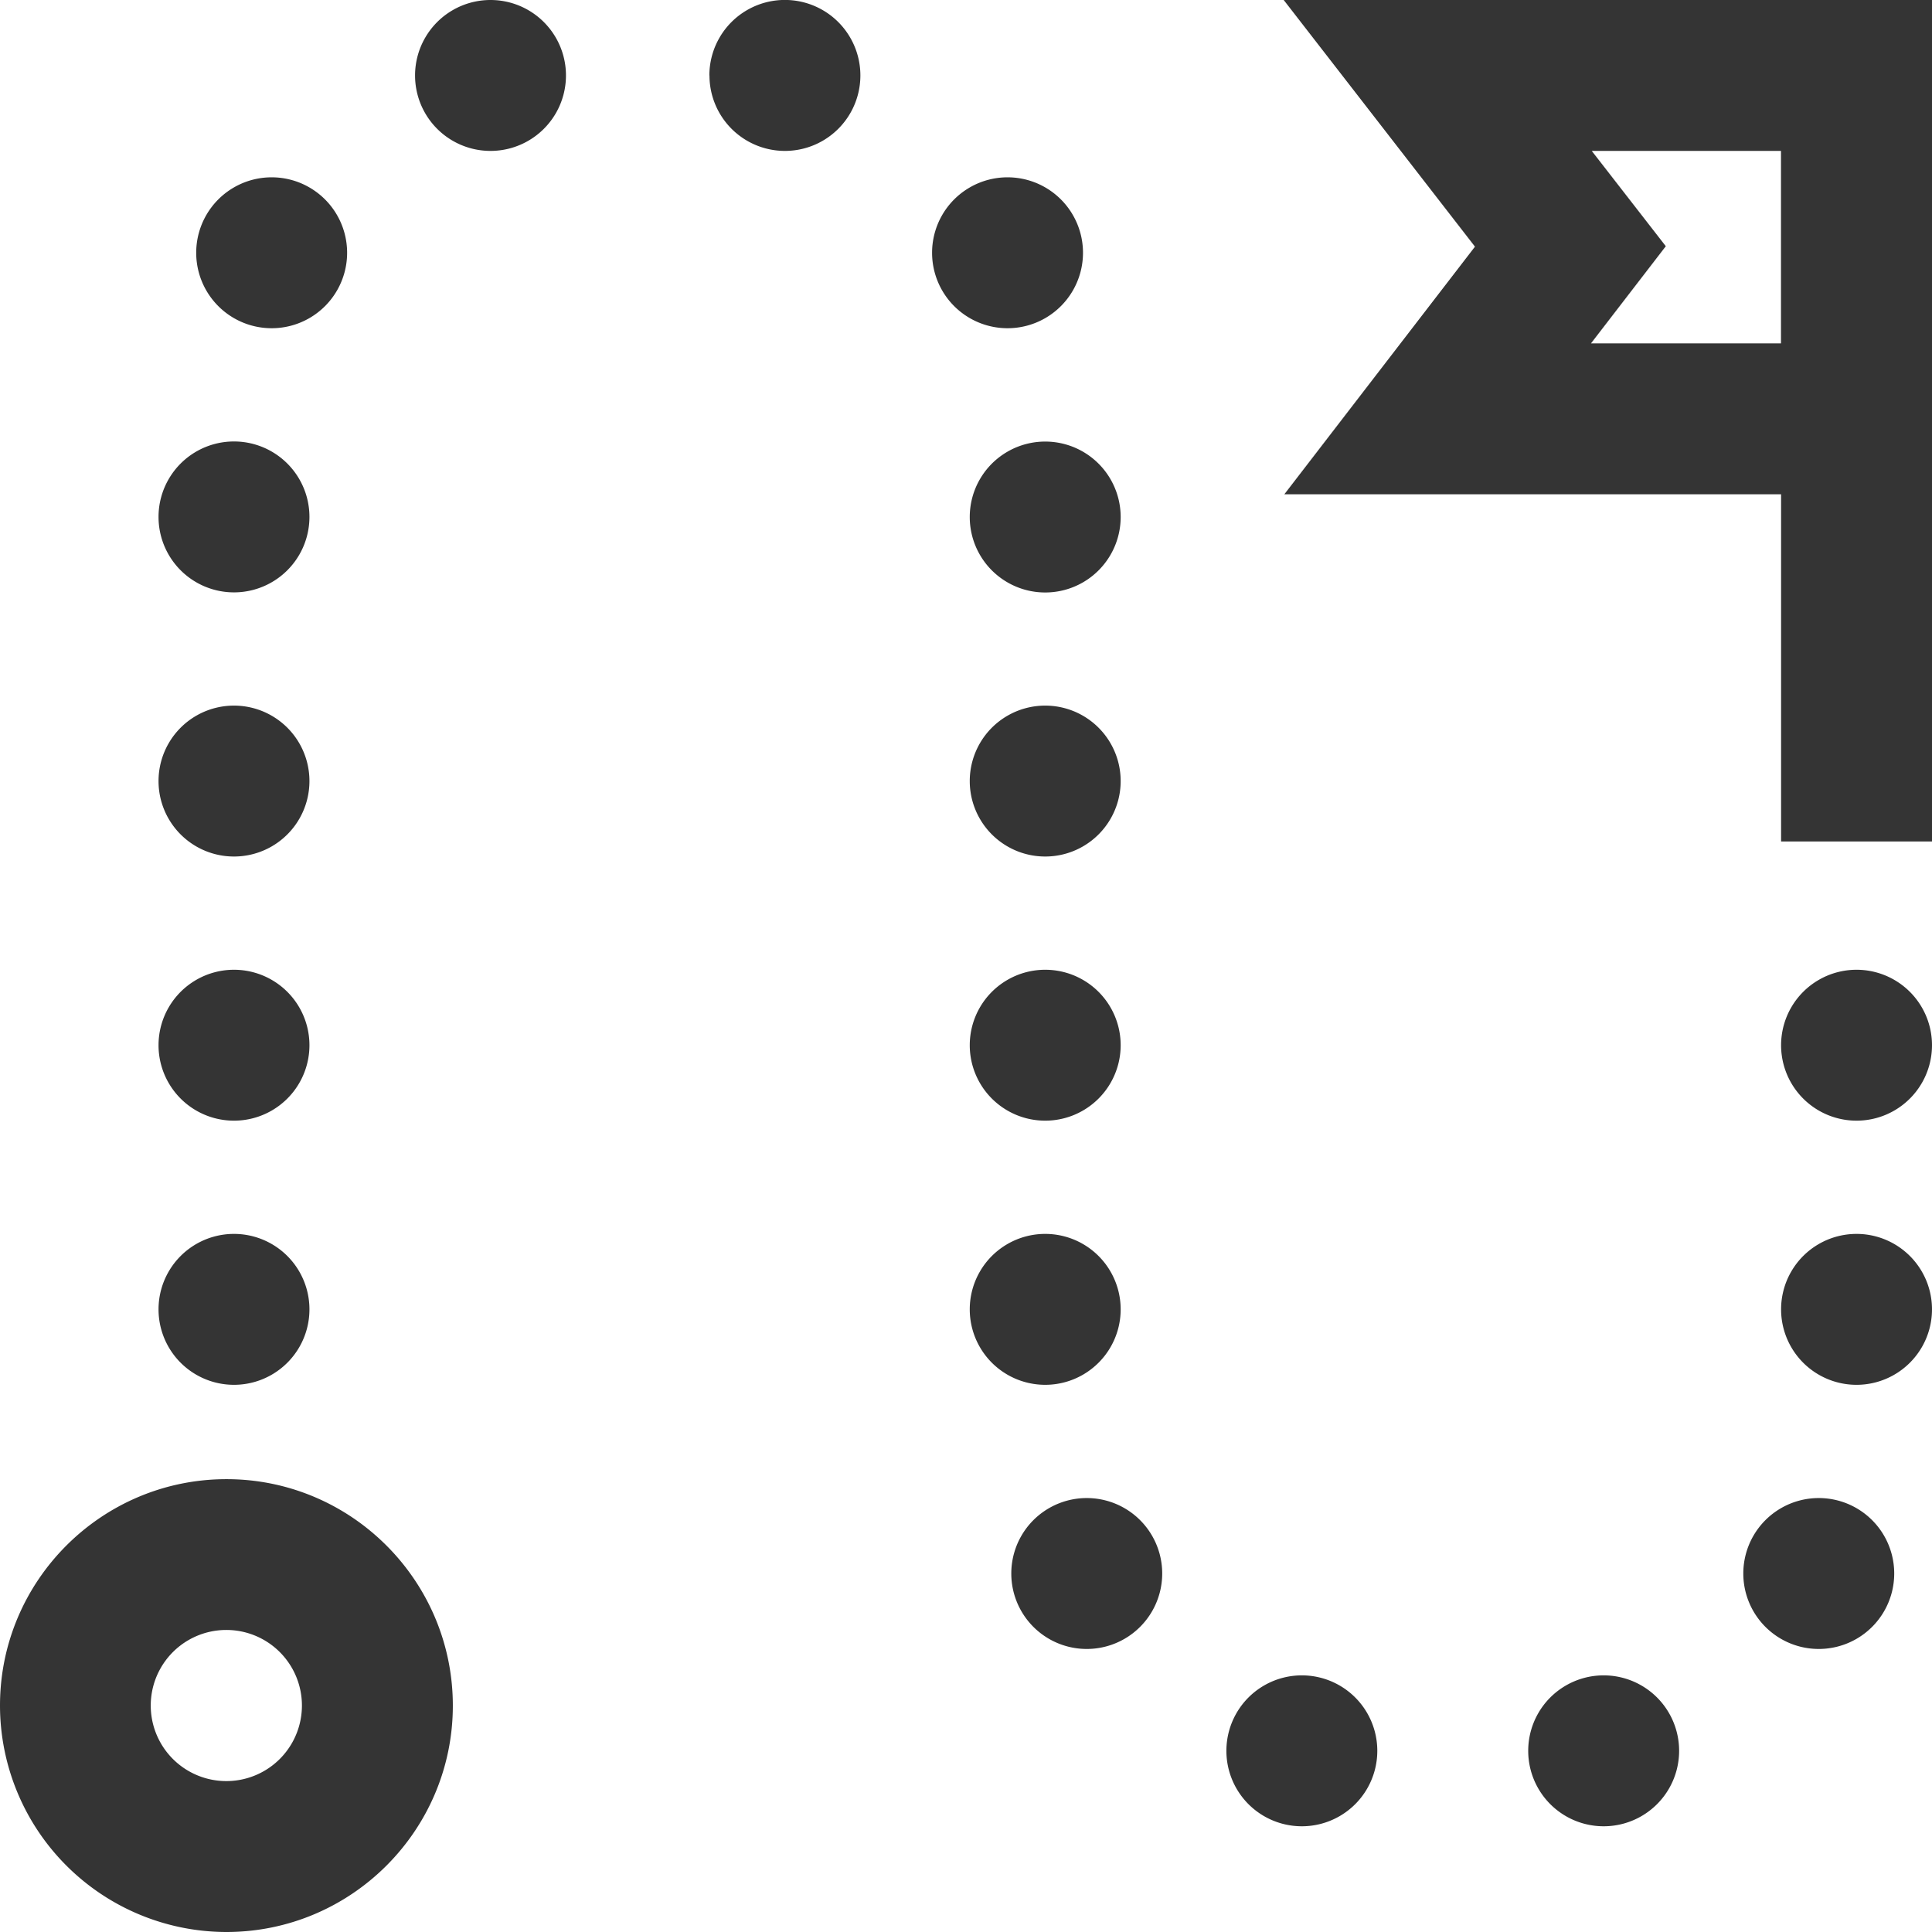 <svg xmlns="http://www.w3.org/2000/svg" width="18" height="18" viewBox="0 0 18 18">
    <path fill="#343434" fill-rule="evenodd" d="M2.11 13.781c1.163 0 2.109.946 2.109 2.11 0 1.163-.946 2.109-2.11 2.109A2.112 2.112 0 0 1 0 15.89c0-1.163.946-2.109 2.11-2.109zm0 2.813a.704.704 0 1 0-.002-1.408.704.704 0 0 0 .001 1.408zm-.633-6.856a.703.703 0 1 0 1.406 0 .703.703 0 0 0-1.406 0zm0 2.461a.703.703 0 1 0 1.406 0 .703.703 0 0 0-1.406 0zm0-4.922a.703.703 0 1 0 1.406 0 .703.703 0 0 0-1.406 0zm.703-3.164a.703.703 0 1 0 0 1.406.703.703 0 0 0 0-1.406zm1.054-1.758a.703.703 0 1 0-1.406 0 .703.703 0 0 0 1.406 0zm5.801 7.383a.703.703 0 1 0 1.406 0 .703.703 0 0 0-1.406 0zm0 2.461a.703.703 0 1 0 1.406 0 .703.703 0 0 0-1.406 0zm.387 2.461a.703.703 0 1 0 1.406 0 .703.703 0 0 0-1.406 0zm-.387-7.383a.703.703 0 1 0 1.406 0 .703.703 0 0 0-1.406 0zm0-2.46a.703.703 0 1 0 1.406 0 .703.703 0 0 0-1.406 0zm-.351-2.462a.703.703 0 1 0 1.406 0 .703.703 0 0 0-1.406 0zM4.57 1.406A.703.703 0 1 0 4.57 0a.703.703 0 0 0 0 1.406zM6.61.703a.703.703 0 1 0 1.406 0 .703.703 0 0 0-1.407 0zM18 9.738a.703.703 0 1 0-1.406 0 .703.703 0 0 0 1.406 0zm-.703 3.164a.703.703 0 1 0 0-1.406.703.703 0 0 0 0 1.406zm-1.055 1.758a.703.703 0 1 0 1.406 0 .703.703 0 0 0-1.406 0zm-2.004 1.652a.703.703 0 1 0 1.406 0 .703.703 0 0 0-1.406 0zm-2.812 0a.703.703 0 1 0 1.406 0 .703.703 0 0 0-1.406 0zm5.168-11.707h-4.628l1.776-2.307L11.96 0H18v7.84h-1.406V4.605zm0-3.199H14.83l.69.888-.697.905h1.77V1.406z"/>
</svg>
